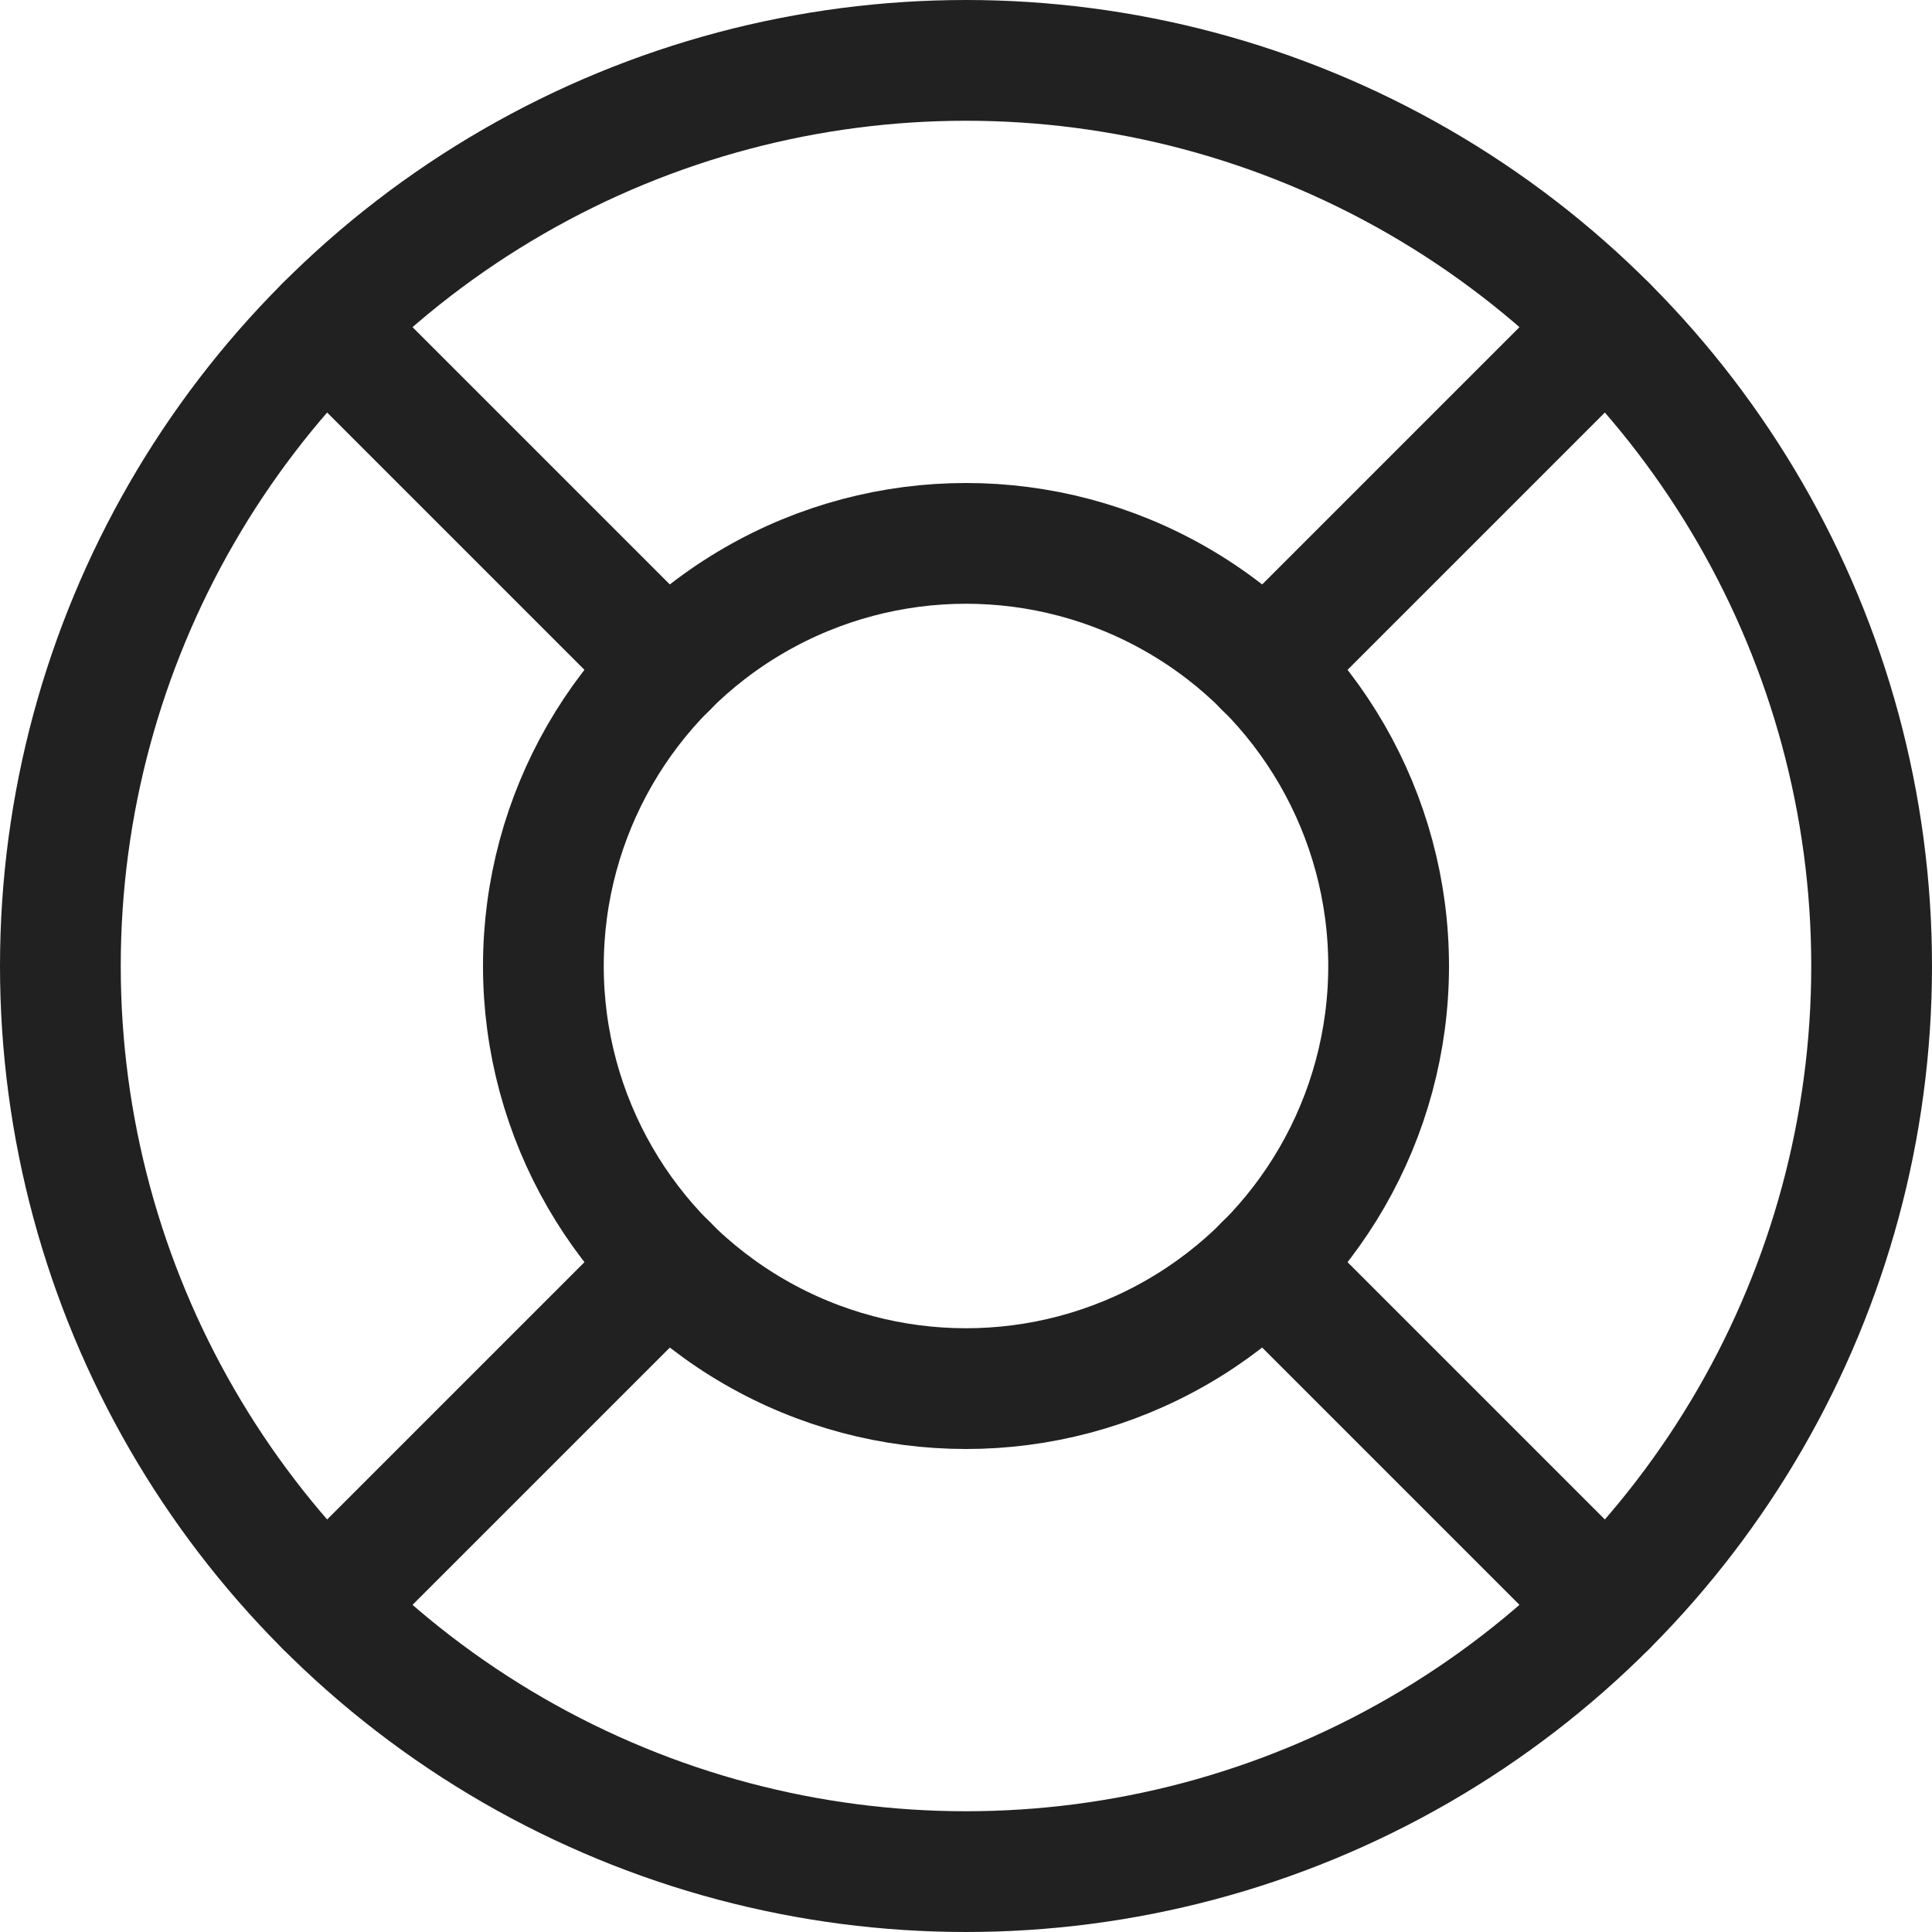<svg xmlns="http://www.w3.org/2000/svg" width="16" height="16"><g fill="none" stroke="#212121" stroke-miterlimit="10" stroke-linecap="round" stroke-linejoin="round"><circle cx="8" cy="8" r="7.5"/><circle cx="8" cy="8" r="3.5"/><path d="m10.474 5.526 2.829-2.829"/><path d="m10.474 10.474 2.829 2.829"/><path d="m5.526 10.474-2.829 2.829"/><path d="M5.526 5.526 2.697 2.697"/></g></svg>